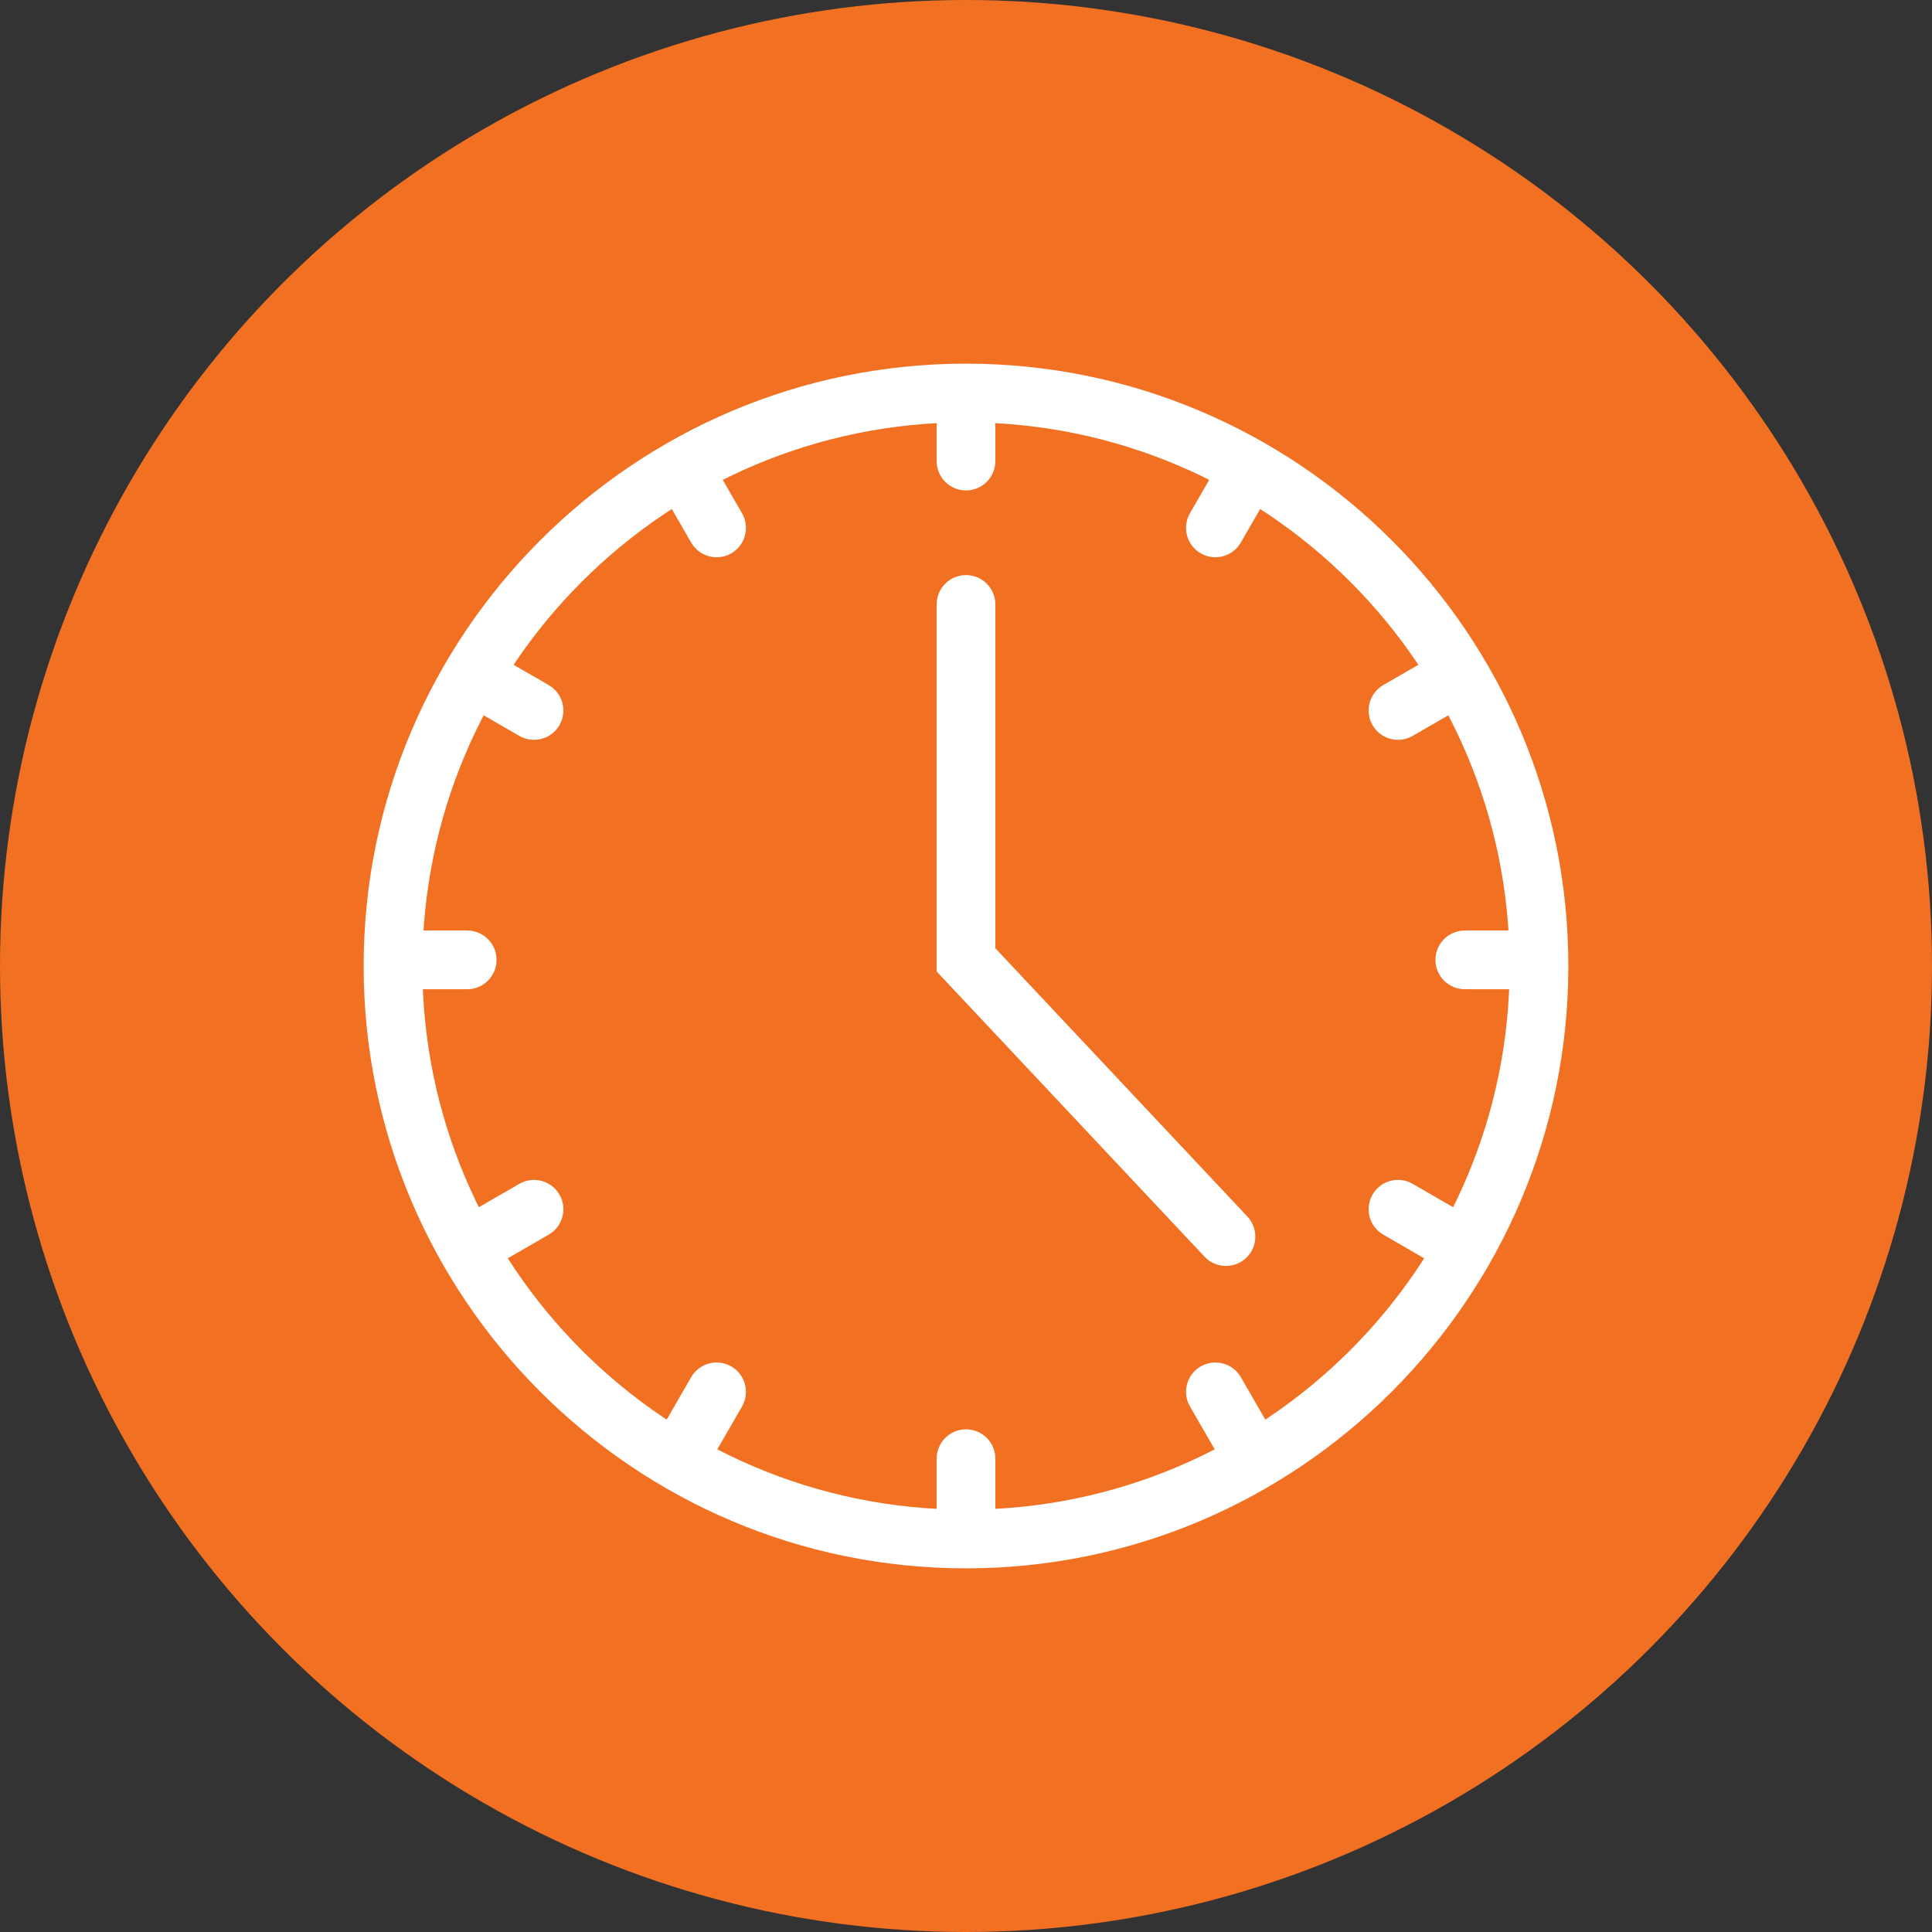 <svg xmlns="http://www.w3.org/2000/svg" width="80" height="80" viewBox="0 0 80 80">
  <rect x="0" y="0" width="80" height="80" fill="#333333" stroke="none"/>
  <g fill="none" fill-rule="evenodd">
    <circle cx="40" cy="40" r="40" fill="#F27022"/>
    <g fill="#FFF" fill-rule="nonzero" transform="translate(15 15)">
      <path d="M48.473,25.962 L48.473,25.962 L45.654,25.961 C44.983,25.961 44.439,25.417 44.439,24.745 C44.439,24.074 44.983,23.531 45.655,23.531 L45.655,23.531 L48.473,23.531 C49.144,23.531 49.688,24.076 49.688,24.747 C49.688,25.418 49.144,25.962 48.473,25.962 Z"/>
      <path d="M25,49.942 C11.247,49.942 0.058,38.753 0.058,25 C0.058,11.247 11.247,0.058 25,0.058 C38.753,0.058 49.942,11.247 49.942,25 C49.942,38.753 38.753,49.942 25,49.942 Z M25,2.489 C12.587,2.489 2.489,12.587 2.489,25 C2.489,37.413 12.587,47.511 25,47.511 C37.413,47.511 47.511,37.413 47.511,25 C47.511,12.587 37.413,2.489 25,2.489 Z"/>
      <path d="M35.764 37.42C35.44 37.42 35.117 37.292 34.878 37.037L23.785 25.228 23.785 10.028C23.785 9.357 24.329 8.813 25 8.813 25.671 8.813 26.215 9.357 26.215 10.028L26.215 24.265 36.65 35.373C37.109 35.862 37.086 36.631 36.597 37.091 36.361 37.311 36.062 37.42 35.764 37.42zM25 5.308C24.329 5.308 23.785 4.764 23.785 4.092L23.785 2.683C23.785 2.011 24.329 1.467 25 1.467 25.671 1.467 26.215 2.011 26.215 2.683L26.215 4.092C26.215 4.764 25.671 5.308 25 5.308zM14.674 8.075C14.254 8.075 13.846 7.857 13.62 7.467L12.211 5.026C11.875 4.445 12.074 3.702 12.656 3.366 13.237 3.031 13.98 3.23 14.316 3.811L15.725 6.252C16.061 6.833 15.862 7.576 15.281 7.912 15.089 8.023 14.88 8.075 14.674 8.075zM7.112 15.635C6.906 15.635 6.697 15.583 6.505 15.472L4.064 14.062C3.483 13.727 3.283 12.984 3.619 12.402 3.955 11.821 4.698 11.622 5.279 11.958L7.72 13.367C8.302 13.703 8.501 14.446 8.165 15.027 7.941 15.417 7.532 15.635 7.112 15.635zM4.346 25.962L1.527 25.962C.856 25.962.312 25.418.312 24.747.312 24.075.856 23.531 1.527 23.531L4.346 23.531C5.017 23.531 5.561 24.075 5.561 24.747 5.561 25.417 5.017 25.962 4.346 25.962zM4.673 37.698C4.253 37.698 3.844 37.48 3.619 37.09 3.284 36.509 3.483 35.766 4.064 35.43L6.505 34.02C7.087 33.684 7.83 33.884 8.165 34.465 8.501 35.047 8.302 35.79 7.72 36.125L5.279 37.535C5.088 37.646 4.879 37.698 4.673 37.698zM13.262 46.29C13.056 46.29 12.847 46.237 12.656 46.127 12.074 45.791 11.875 45.048 12.211 44.467L13.62 42.025C13.956 41.444 14.699 41.245 15.281 41.581 15.862 41.916 16.061 42.659 15.725 43.241L14.316 45.682C14.091 46.072 13.682 46.29 13.262 46.29zM25 49.434C24.329 49.434 23.785 48.89 23.785 48.219L23.785 45.4C23.785 44.729 24.329 44.185 25 44.185 25.671 44.185 26.215 44.729 26.215 45.4L26.215 48.219C26.215 48.89 25.671 49.434 25 49.434zM36.737 46.29C36.318 46.29 35.909 46.072 35.684 45.682L34.275 43.241C33.939 42.659 34.138 41.916 34.719 41.581 35.301 41.245 36.044 41.444 36.38 42.025L37.789 44.467C38.125 45.048 37.925 45.791 37.344 46.127 37.152 46.237 36.943 46.29 36.737 46.29zM45.327 37.698C45.12 37.698 44.912 37.646 44.72 37.535L42.28 36.125C41.698 35.789 41.499 35.046 41.835 34.465 42.171 33.883 42.914 33.684 43.495 34.02L45.936 35.431C46.517 35.766 46.716 36.509 46.38 37.091 46.156 37.48 45.747 37.698 45.327 37.698zM42.888 15.634C42.468 15.634 42.059 15.416 41.834 15.026 41.499 14.445 41.698 13.702 42.28 13.366L44.721 11.957C45.302 11.622 46.045 11.821 46.381 12.403 46.716 12.984 46.517 13.727 45.935 14.063L43.494 15.472C43.303 15.582 43.094 15.634 42.888 15.634zM35.325 8.074C35.119 8.074 34.91 8.022 34.718 7.911 34.137 7.575 33.938 6.832 34.274 6.251L35.684 3.81C36.02 3.229 36.764 3.031 37.344 3.366 37.926 3.701 38.125 4.445 37.789 5.026L36.378 7.467C36.153 7.856 35.745 8.074 35.325 8.074z"/>
    </g>
  </g>
</svg>
